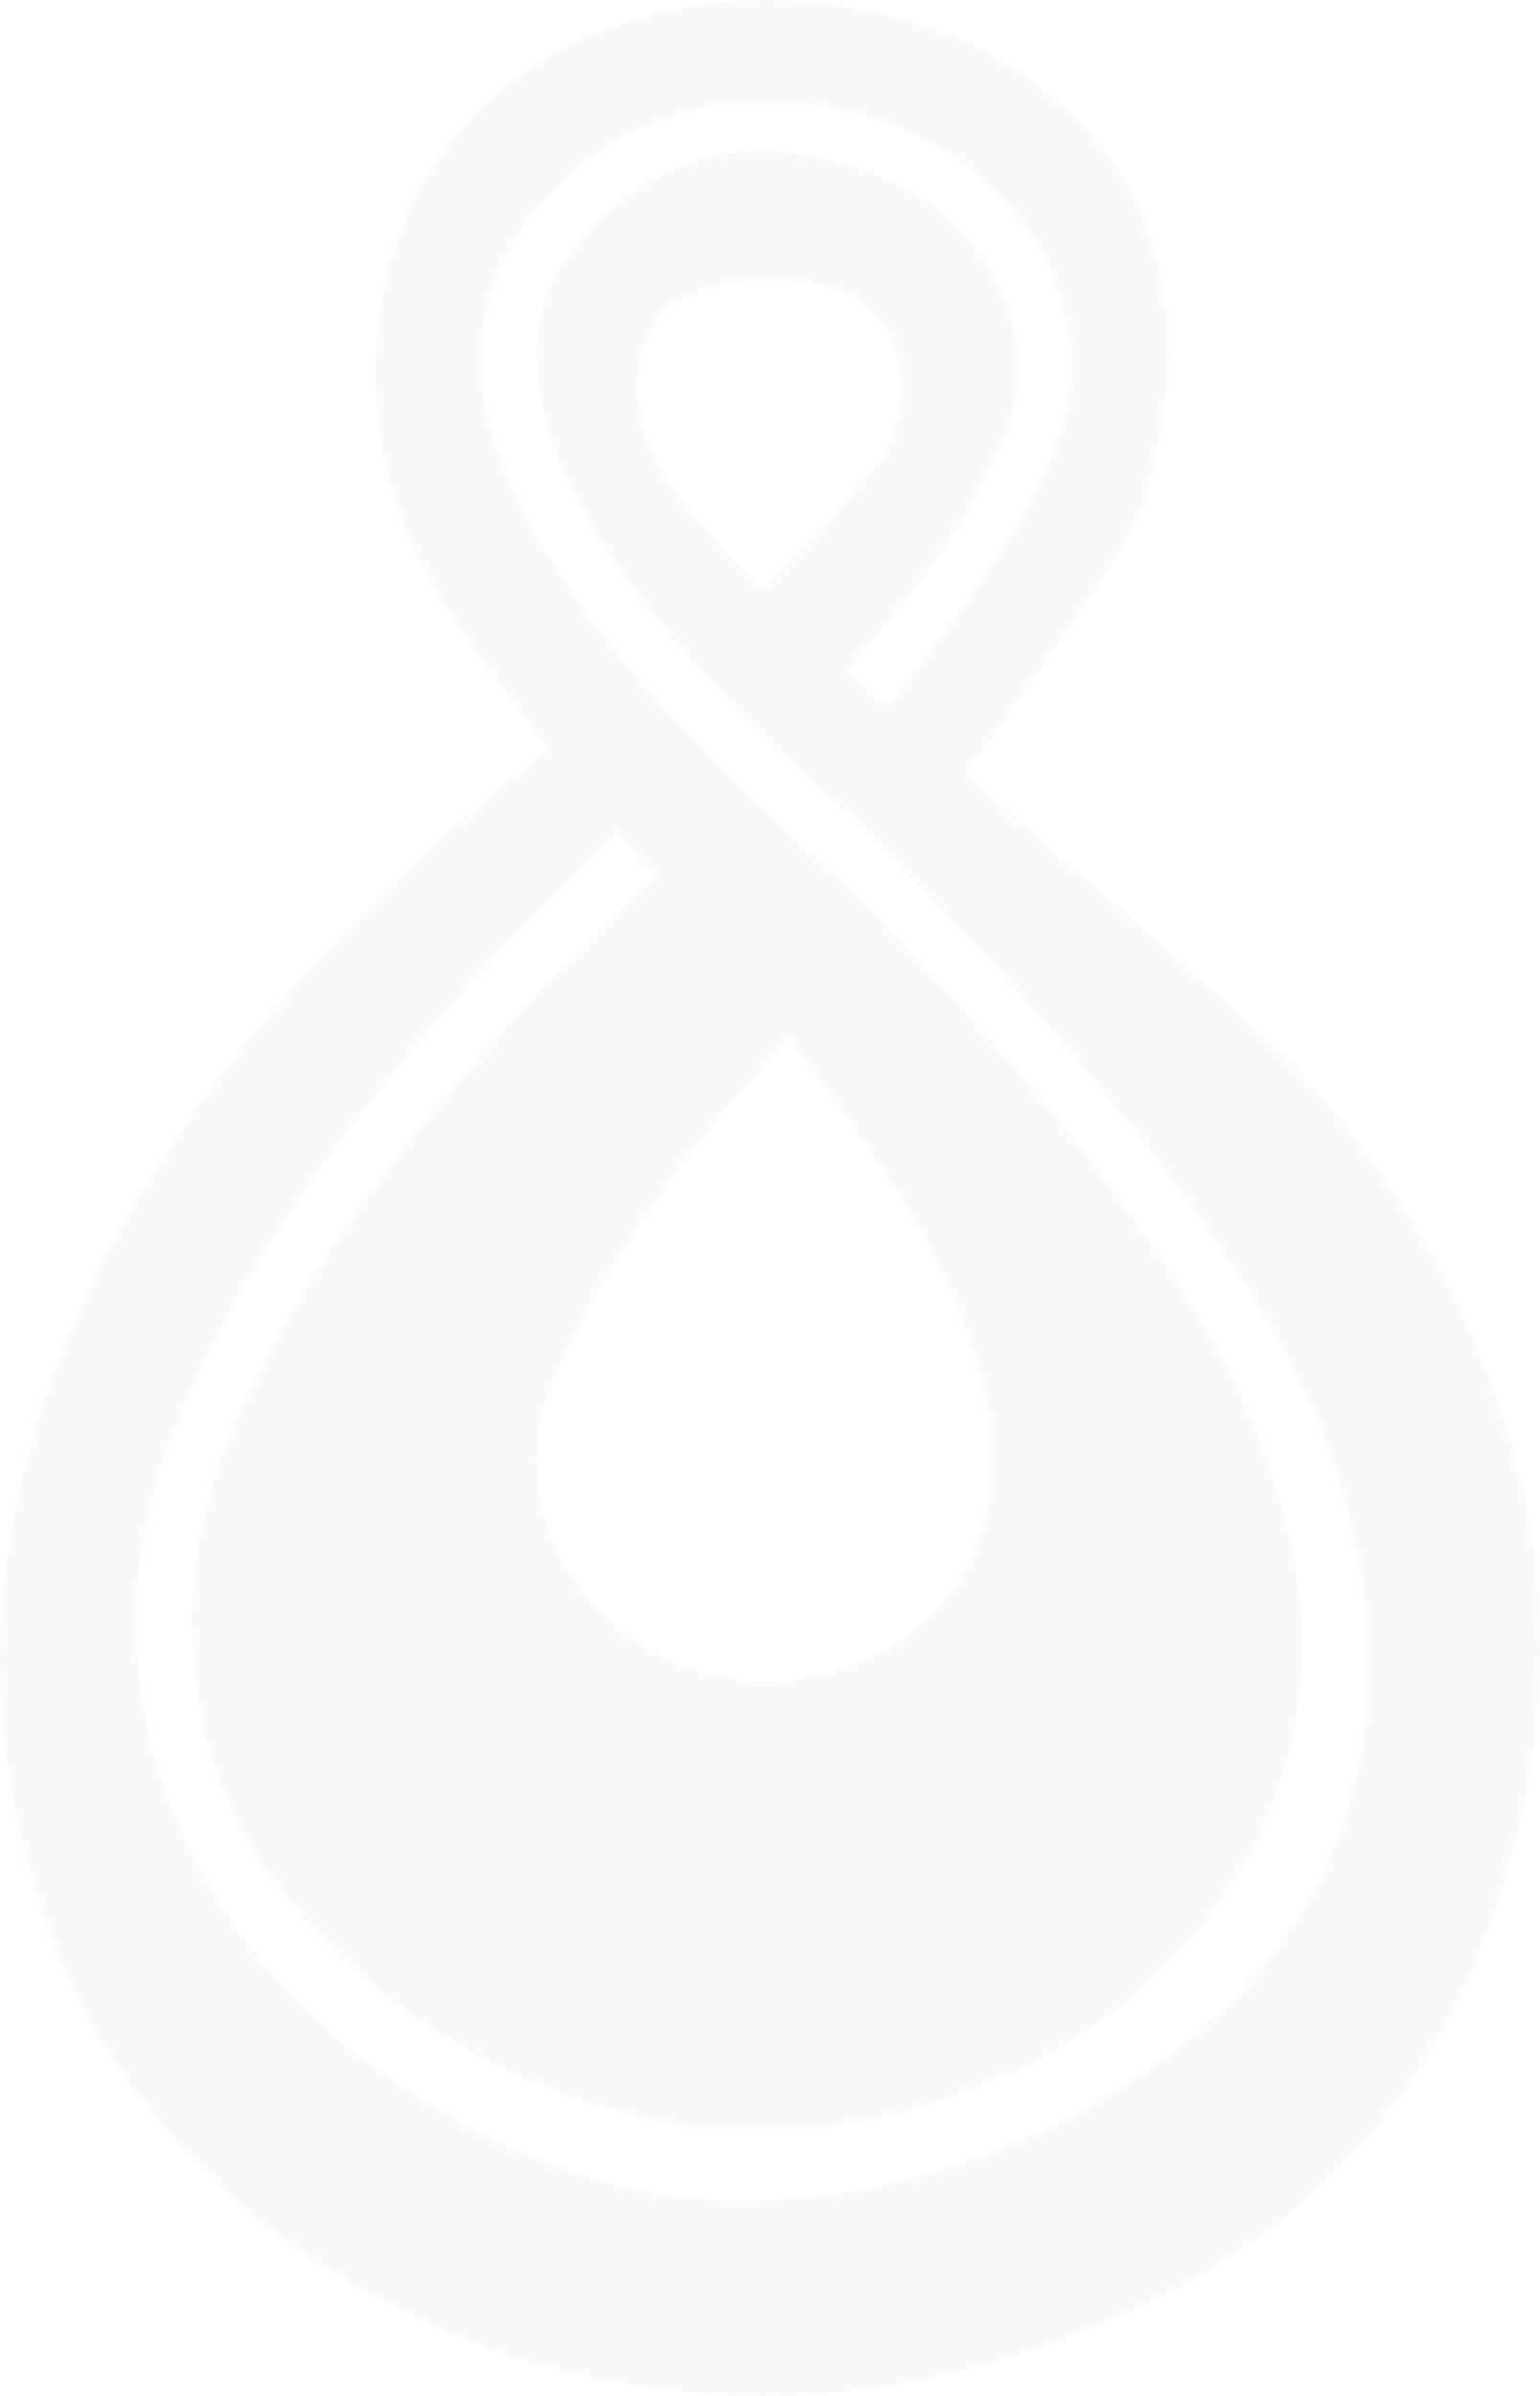 <svg xmlns="http://www.w3.org/2000/svg" width="326" height="507" viewBox="0 0 326 507">
    <g fill="none" fill-rule="evenodd" opacity=".025">
        <g fill="#183D32">
            <g>
                <path d="M284.943 238.593c-7.663-11.66-34.175-34.516-62.216-58.713-6.116-5.366-12.25-10.57-18.293-15.828 8.742-13.145 33.78-44.997 38.276-59.68C259.58 46.195 227.367 14.45 191.556 4.221 182.034 1.437 172.162.016 162.237 0c-23.31 0-44.517 7.815-59.716 21.998-24.138 22.57-30.146 62.594-14.281 95.269 6.043 12.519 16.188 26.397 28.04 41.259-17.284 12.876-69.662 56.943-95.85 110.882-24.247 49.861-26.89 97.022-8.04 144.165C34.332 468.549 95.595 507 161.283 507c12.618.006 25.195-1.428 37.484-4.274 69.357-16.096 109.72-55.28 123.515-119.646 10.738-50.237-1.816-98.72-37.34-144.487zm-68.71 214.11c-18.685 8.47-38.965 12.902-59.5 13.002-23.383 0-47.7-8.37-72.576-24.912-35.236-23.41-56.479-61.97-55.382-100.653 1.889-67.137 83.297-146.114 102.165-163.784l7.555 8.942.125.144v.107c-12.338 11.428-95.491 89.224-97.991 153.16-1.385 36.556 15.162 66.62 49.391 89.422 22.592 15.004 46.46 22.641 70.868 22.641 18.08-.159 35.921-4.133 52.342-11.66 34.642-15.381 84.43-62.005 51.568-139.194-21.584-50.862-88.55-115.442-89.107-115.96-.557-.52-69.087-57.534-73.548-102.549-1.36-13.304 2.702-26.594 11.278-36.895 11.81-14.66 29.71-23.15 48.6-23.054 10.743.104 21.347 2.43 31.135 6.833 25.991 11.642 37.197 39.238 32.61 58.124-5.935 24.573-32.556 55.78-37.898 62.952l.162.143c-2.914-2.611-5.756-5.168-8.526-7.708 5.145-6.653 29.427-32.567 34.75-54.654 4.75-19.673-5.863-39.757-25.81-48.824-8.423-4.047-17.627-6.231-26.98-6.403-15.001 0-28.311 6.725-39.355 19.923-7.195 8.46-9.533 17.885-7.807 30.672 5.612 41.008 64.285 88.867 64.969 89.421.683.554 77.235 75.006 99.215 127.39 10.468 24.912 36.764 109.38-62.253 153.374zm-49.121-232.495c19.173 24.502 35.272 48.842 40.758 71.537 5.611 23.143.143 42.332-15.47 54.064-17.766 13.37-42.338 13.245-59.967-.304-17.987-13.806-23.49-35.965-14.839-54.725 12.24-26.22 28.999-50.11 49.518-70.59v.018zm-5.828-95.626c-12.267-12.287-21.17-22.928-23.995-30.529-5.396-14.611-1.798-26.826 9.39-31.995 5.088-2.116 10.565-3.152 16.08-3.04 5.233-.09 10.433.84 15.306 2.736 5.209 2.147 9.305 6.322 11.332 11.553 2.309 6.74 1.843 14.114-1.295 20.514-3.202 6.975-22.627 27.792-26.818 30.743v.018z" transform="translate(-25 -252) translate(25 252)"/>
            </g>
        </g>
    </g>
</svg>
